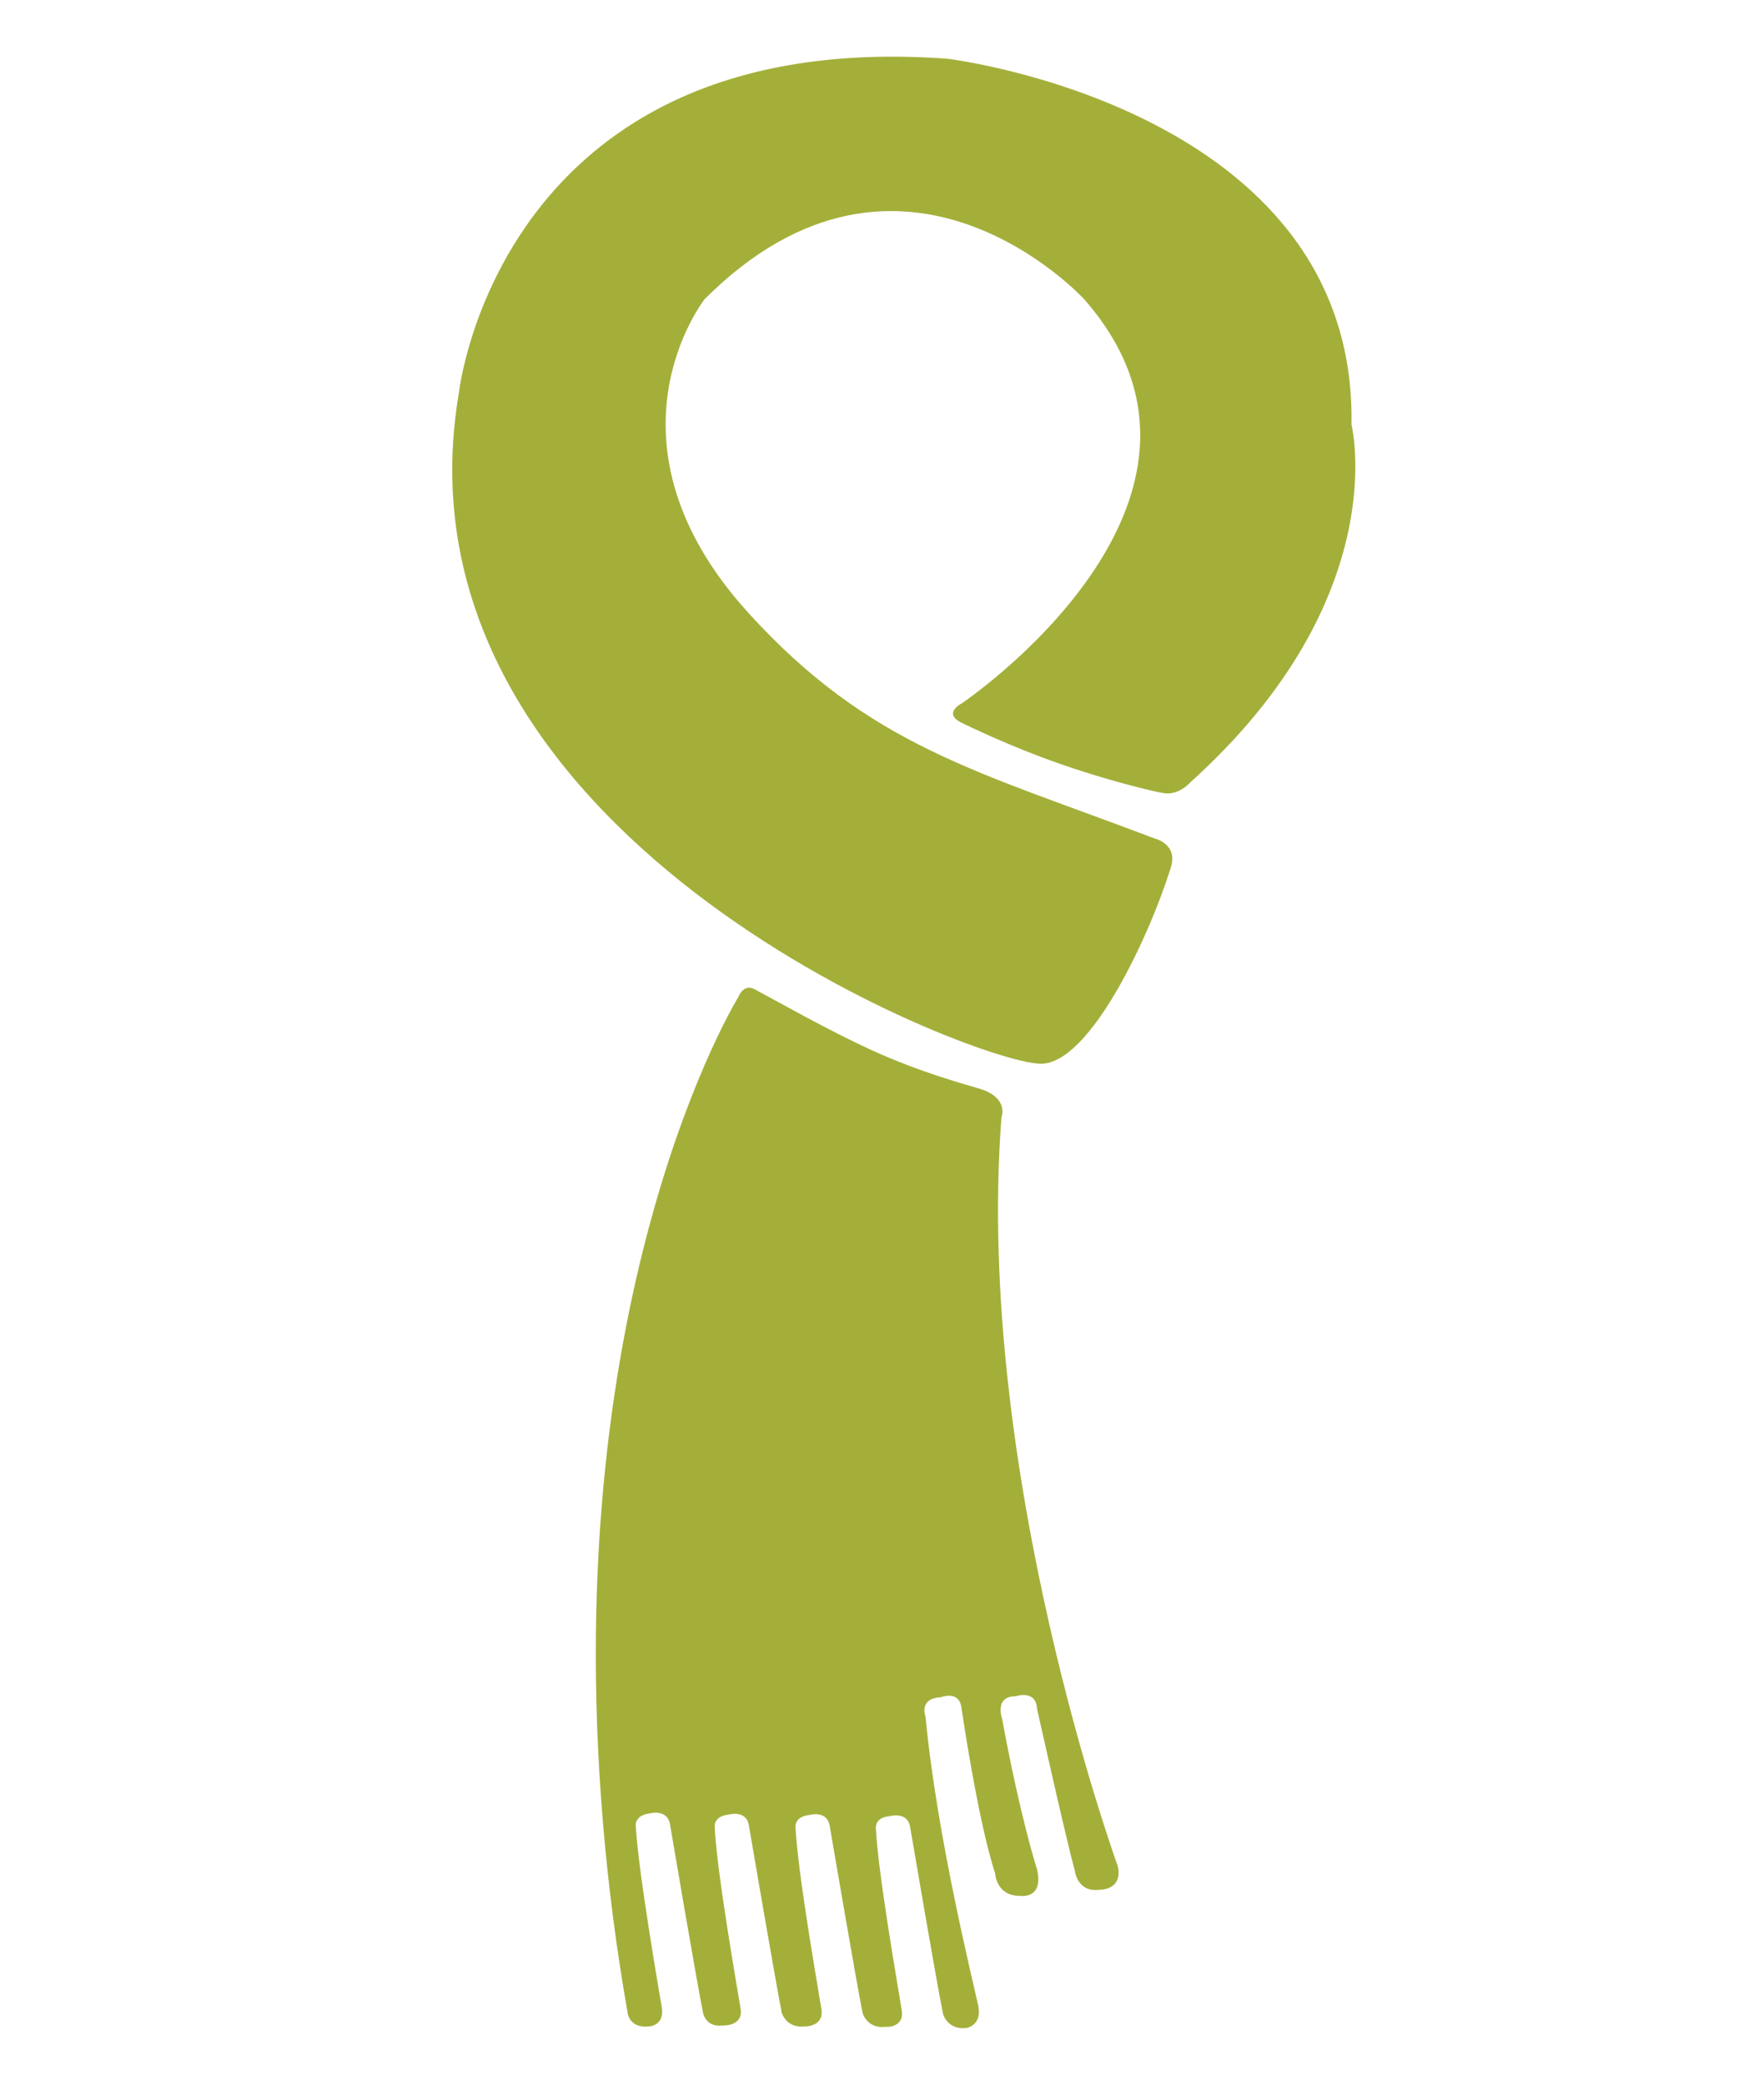 <?xml version="1.0" encoding="utf-8"?>
<!-- Generator: Adobe Illustrator 16.0.4, SVG Export Plug-In . SVG Version: 6.00 Build 0)  -->
<!DOCTYPE svg PUBLIC "-//W3C//DTD SVG 1.1//EN" "http://www.w3.org/Graphics/SVG/1.1/DTD/svg11.dtd">
<svg version="1.1" id="Layer_1" xmlns="http://www.w3.org/2000/svg" xmlns:xlink="http://www.w3.org/1999/xlink" x="0px" y="0px"
	 width="89.5px" height="105.75px" viewBox="0 0 89.5 105.75" enable-background="new 0 0 89.5 105.75" xml:space="preserve">
<g>
	<path fill="#A4AF3A" d="M52.764,53.954c-3.473-0.103-33.345-11.642-29.473-34.081c0,0,2.084-18.554,24.783-16.893
		c0,0,20.777,2.501,20.496,18.554c0,0,2.207,8.795-8.178,18.148c0,0-0.588,0.69-1.383,0.541c-0.406-0.058-2.893-0.649-5.318-1.512
		c-2.295-0.798-4.533-1.862-4.961-2.082c-0.893-0.475,0.078-0.96,0.078-0.96S64.002,25.418,55,15.17c0,0-9.203-10.044-19.246,0
		c0,0-5.693,7.211,2.222,15.922c6.16,6.773,11.629,8.025,20.612,11.438c0,0,1.191,0.277,0.82,1.457
		C58.405,47.258,55.327,54.037,52.764,53.954z"/>
	<path fill="#A4AF3A" d="M37.463,50.567c0,0-9.174,14.817-6.86,42.006c0.257,3.03,0.657,6.203,1.241,9.518
		c0,0,0.075,0.818,1.115,0.686c0,0,0.754-0.041,0.621-0.939c-0.148-0.896-1.207-6.967-1.326-9.264c0,0-0.041-0.513,0.719-0.596
		c0,0,0.901-0.246,1.025,0.574c0,0,1.346,7.938,1.654,9.441c0,0,0.074,0.849,1.007,0.742c0,0,1.05,0.059,0.919-0.836
		c-0.143-0.908-1.223-6.988-1.318-9.266c0,0-0.048-0.512,0.701-0.594c0,0,0.914-0.268,1.037,0.564c0,0,1.361,7.965,1.666,9.486
		c0,0,0.23,0.799,1.162,0.695c0,0,0.984,0.029,0.852-0.868c-0.141-0.901-1.219-6.978-1.316-9.264c0,0-0.049-0.513,0.703-0.594
		c0,0,0.91-0.265,1.035,0.573c0,0,1.359,7.961,1.666,9.477c0,0,0.23,0.799,1.164,0.698c0,0,0.964,0.067,0.822-0.845
		c-0.139-0.893-1.213-6.972-1.314-9.248c0,0-0.053-0.531,0.695-0.594c0,0,0.918-0.268,1.046,0.56c0,0,1.356,7.973,1.67,9.476
		c0,0,0.22,0.805,1.163,0.711c0,0,0.85-0.113,0.613-1.17c-0.225-1.066-2.102-8.592-2.665-14.623c0,0-0.368-0.938,0.774-0.984
		c0,0,0.887-0.369,1.038,0.471c0,0,0.833,5.766,1.718,8.46c0,0,0.048,1.141,1.248,1.141c0,0,1.238,0.206,0.877-1.353
		c0,0-0.834-2.546-1.771-7.63c0,0-0.416-1.143,0.691-1.143c0,0,1.025-0.354,1.08,0.629c0,0,1.502,6.747,1.916,8.204
		c0,0,0.11,1.134,1.25,0.983c0,0,1.193,0.044,0.936-1.188c0,0-7.289-19.998-5.906-37.992c0,0,0.398-0.958-1.047-1.43
		c-0.633-0.2-2.992-0.811-5.525-1.969c-2.309-1.059-4.602-2.379-5.994-3.118C37.709,49.899,37.463,50.567,37.463,50.567z"/>
</g>
</svg>
